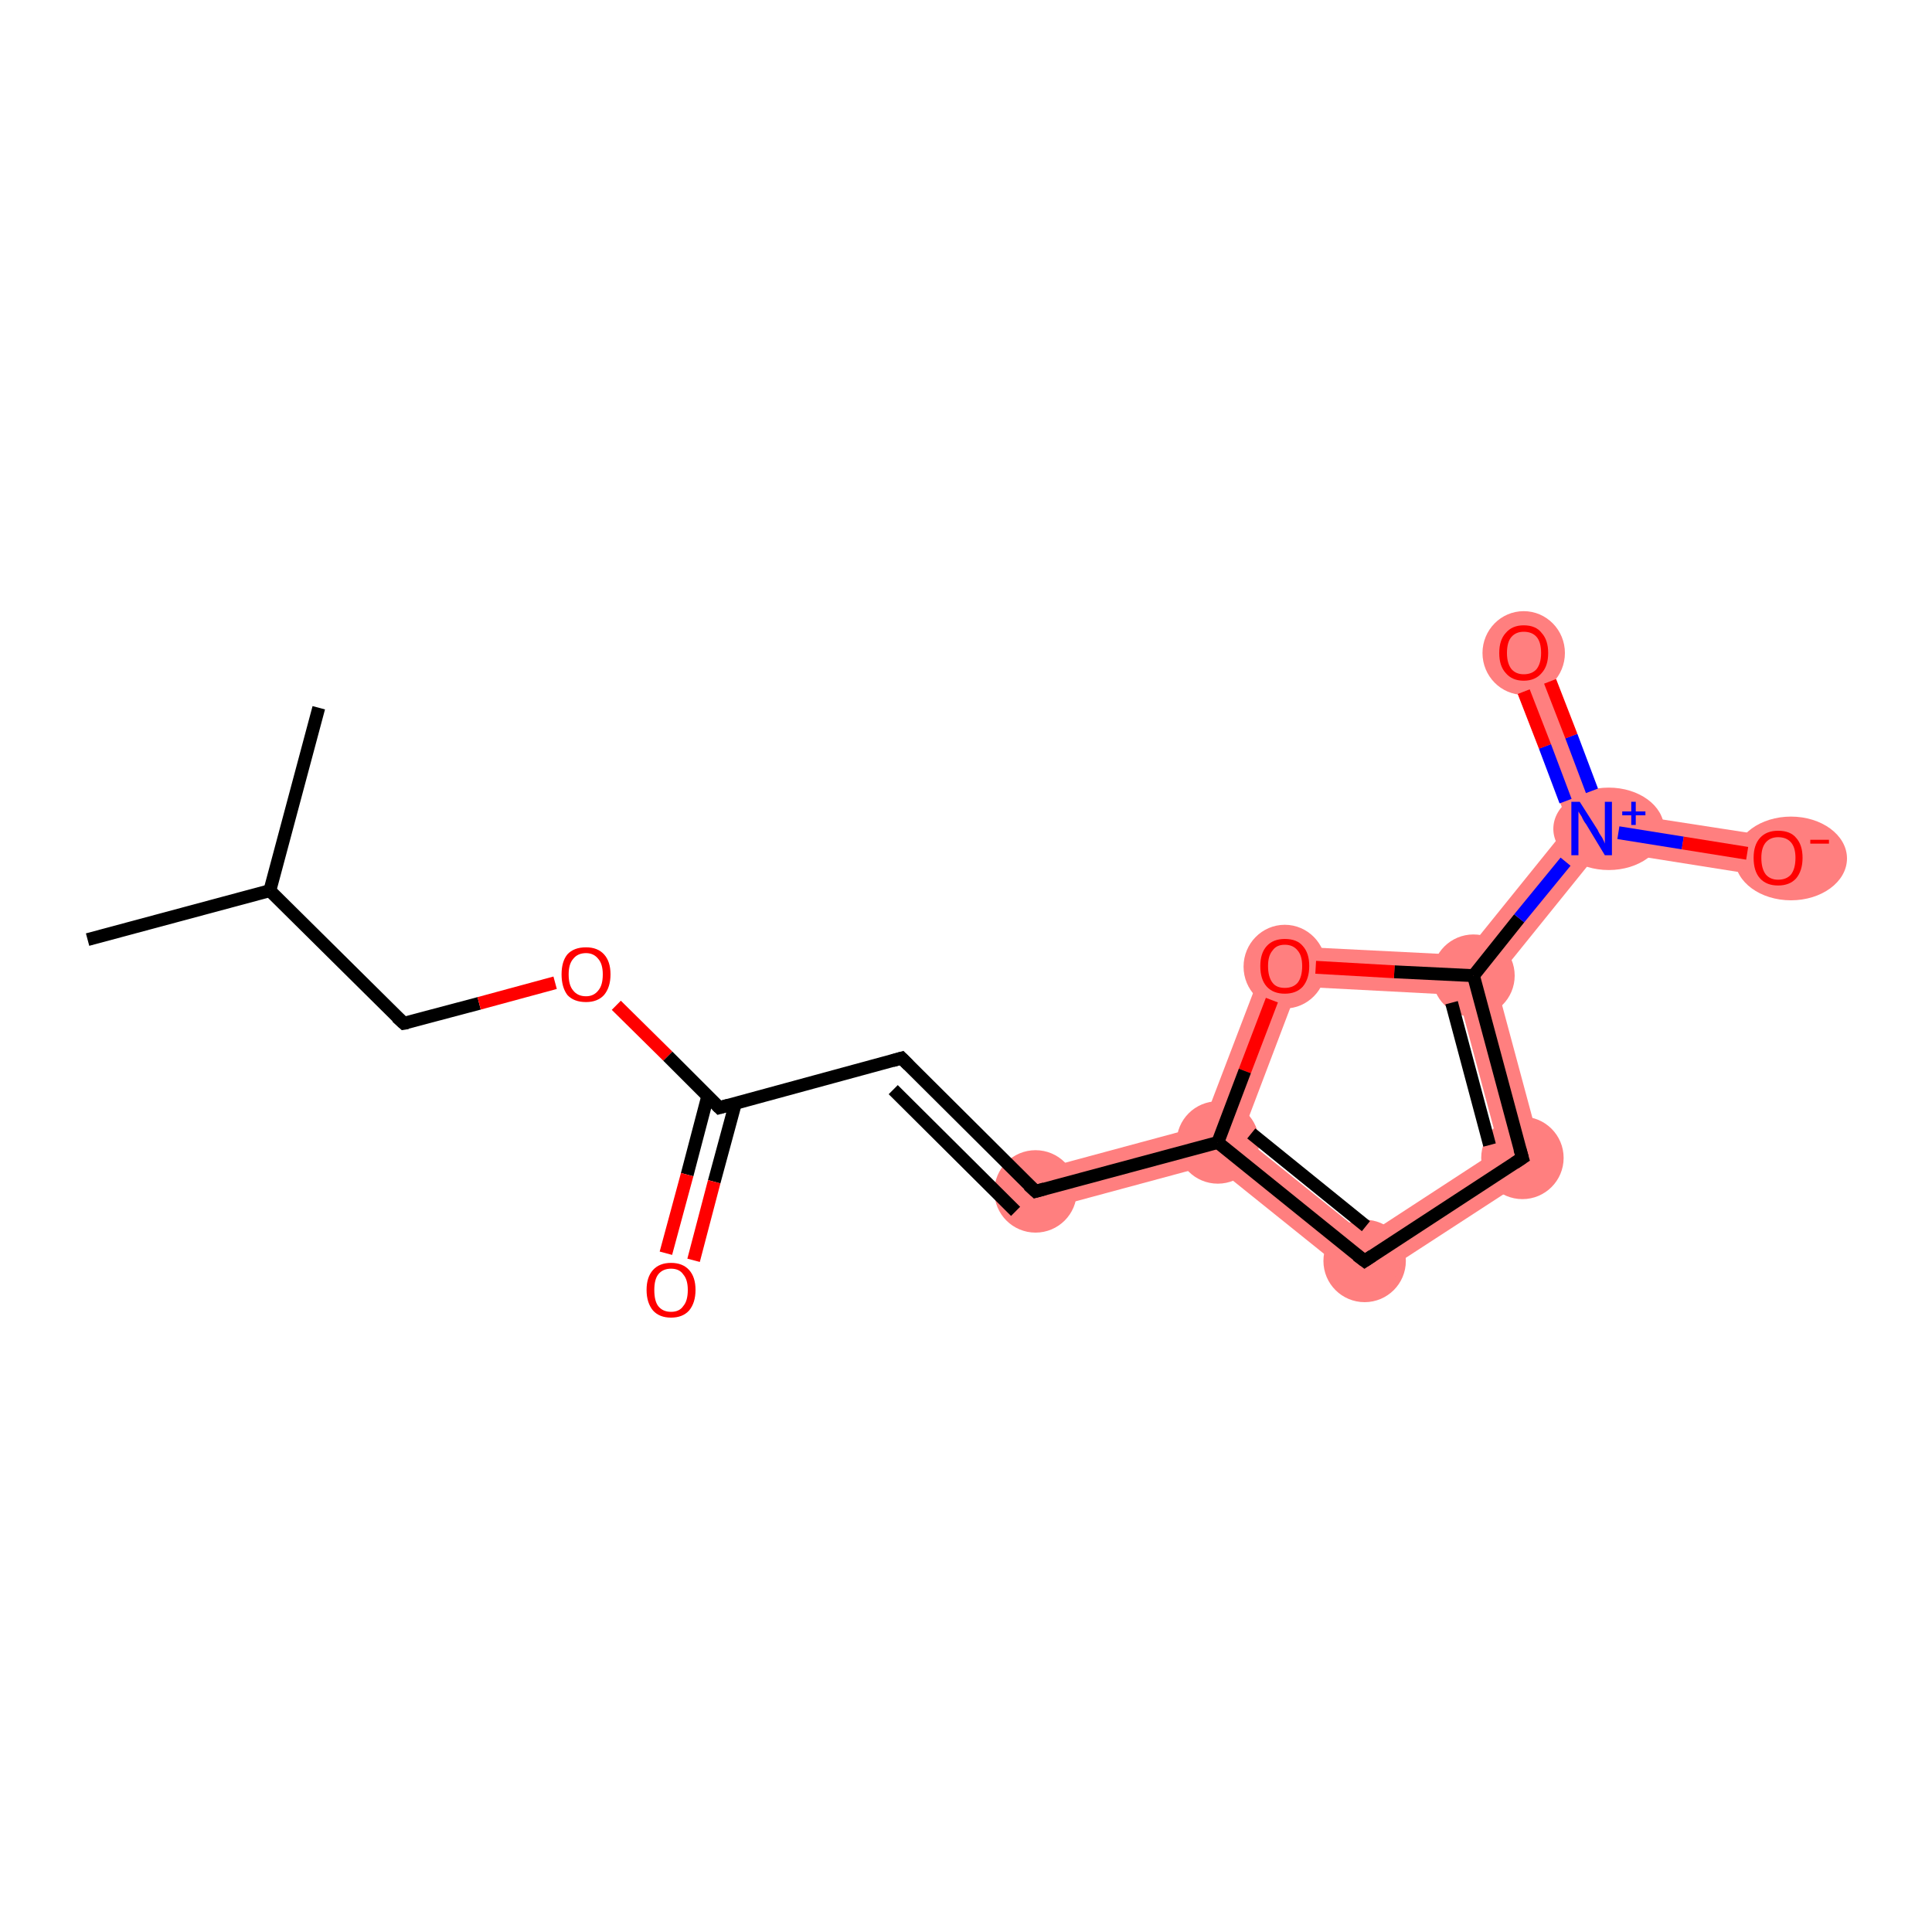 <?xml version='1.0' encoding='iso-8859-1'?>
<svg version='1.1' baseProfile='full'
              xmlns='http://www.w3.org/2000/svg'
                      xmlns:rdkit='http://www.rdkit.org/xml'
                      xmlns:xlink='http://www.w3.org/1999/xlink'
                  xml:space='preserve'
width='300px' height='300px' viewBox='0 0 300 300'>
<!-- END OF HEADER -->
<rect style='opacity:1.0;fill:#FFFFFF;stroke:none' width='300.0' height='300.0' x='0.0' y='0.0'> </rect>
<path class='bond-8 atom-8 atom-9' d='M 186.7,174.8 L 189.1,177.4 L 188.3,180.8 L 161.6,188.0 L 160.0,182.0 Z' style='fill:#FF7F7F;fill-rule:evenodd;fill-opacity:1;stroke:#FF7F7F;stroke-width:0.0px;stroke-linecap:butt;stroke-linejoin:miter;stroke-opacity:1;' />
<path class='bond-9 atom-9 atom-10' d='M 192.8,176.4 L 212.1,191.9 L 211.7,199.6 L 188.3,180.8 L 189.1,177.4 Z' style='fill:#FF7F7F;fill-rule:evenodd;fill-opacity:1;stroke:#FF7F7F;stroke-width:0.0px;stroke-linecap:butt;stroke-linejoin:miter;stroke-opacity:1;' />
<path class='bond-16 atom-9 atom-16' d='M 197.4,146.8 L 201.6,153.2 L 192.8,176.4 L 189.1,177.4 L 186.7,174.8 Z' style='fill:#FF7F7F;fill-rule:evenodd;fill-opacity:1;stroke:#FF7F7F;stroke-width:0.0px;stroke-linecap:butt;stroke-linejoin:miter;stroke-opacity:1;' />
<path class='bond-10 atom-10 atom-11' d='M 232.8,178.4 L 240.0,181.2 L 211.7,199.6 L 212.1,191.9 Z' style='fill:#FF7F7F;fill-rule:evenodd;fill-opacity:1;stroke:#FF7F7F;stroke-width:0.0px;stroke-linecap:butt;stroke-linejoin:miter;stroke-opacity:1;' />
<path class='bond-11 atom-11 atom-12' d='M 228.8,151.5 L 232.2,152.2 L 240.0,181.2 L 232.8,178.4 L 226.4,154.5 Z' style='fill:#FF7F7F;fill-rule:evenodd;fill-opacity:1;stroke:#FF7F7F;stroke-width:0.0px;stroke-linecap:butt;stroke-linejoin:miter;stroke-opacity:1;' />
<path class='bond-12 atom-12 atom-13' d='M 243.6,128.1 L 247.2,128.7 L 248.5,132.0 L 232.2,152.2 L 228.8,151.5 L 227.3,148.3 Z' style='fill:#FF7F7F;fill-rule:evenodd;fill-opacity:1;stroke:#FF7F7F;stroke-width:0.0px;stroke-linecap:butt;stroke-linejoin:miter;stroke-opacity:1;' />
<path class='bond-15 atom-12 atom-16' d='M 197.4,146.8 L 227.3,148.3 L 228.8,151.5 L 226.4,154.5 L 201.6,153.2 Z' style='fill:#FF7F7F;fill-rule:evenodd;fill-opacity:1;stroke:#FF7F7F;stroke-width:0.0px;stroke-linecap:butt;stroke-linejoin:miter;stroke-opacity:1;' />
<path class='bond-13 atom-13 atom-14' d='M 239.5,100.2 L 249.4,125.9 L 247.2,128.7 L 243.6,128.1 L 233.7,102.5 Z' style='fill:#FF7F7F;fill-rule:evenodd;fill-opacity:1;stroke:#FF7F7F;stroke-width:0.0px;stroke-linecap:butt;stroke-linejoin:miter;stroke-opacity:1;' />
<path class='bond-14 atom-13 atom-15' d='M 249.4,125.9 L 276.6,130.1 L 275.6,136.3 L 248.5,132.0 L 247.2,128.7 Z' style='fill:#FF7F7F;fill-rule:evenodd;fill-opacity:1;stroke:#FF7F7F;stroke-width:0.0px;stroke-linecap:butt;stroke-linejoin:miter;stroke-opacity:1;' />
<ellipse cx='160.8' cy='185.0' rx='5.9' ry='5.9' class='atom-8'  style='fill:#FF7F7F;fill-rule:evenodd;stroke:#FF7F7F;stroke-width:1.0px;stroke-linecap:butt;stroke-linejoin:miter;stroke-opacity:1' />
<ellipse cx='189.1' cy='177.4' rx='5.9' ry='5.9' class='atom-9'  style='fill:#FF7F7F;fill-rule:evenodd;stroke:#FF7F7F;stroke-width:1.0px;stroke-linecap:butt;stroke-linejoin:miter;stroke-opacity:1' />
<ellipse cx='211.9' cy='195.8' rx='5.9' ry='5.9' class='atom-10'  style='fill:#FF7F7F;fill-rule:evenodd;stroke:#FF7F7F;stroke-width:1.0px;stroke-linecap:butt;stroke-linejoin:miter;stroke-opacity:1' />
<ellipse cx='236.4' cy='179.8' rx='5.9' ry='5.9' class='atom-11'  style='fill:#FF7F7F;fill-rule:evenodd;stroke:#FF7F7F;stroke-width:1.0px;stroke-linecap:butt;stroke-linejoin:miter;stroke-opacity:1' />
<ellipse cx='228.8' cy='151.5' rx='5.9' ry='5.9' class='atom-12'  style='fill:#FF7F7F;fill-rule:evenodd;stroke:#FF7F7F;stroke-width:1.0px;stroke-linecap:butt;stroke-linejoin:miter;stroke-opacity:1' />
<ellipse cx='249.8' cy='128.7' rx='8.1' ry='5.9' class='atom-13'  style='fill:#FF7F7F;fill-rule:evenodd;stroke:#FF7F7F;stroke-width:1.0px;stroke-linecap:butt;stroke-linejoin:miter;stroke-opacity:1' />
<ellipse cx='236.6' cy='101.4' rx='5.9' ry='6.0' class='atom-14'  style='fill:#FF7F7F;fill-rule:evenodd;stroke:#FF7F7F;stroke-width:1.0px;stroke-linecap:butt;stroke-linejoin:miter;stroke-opacity:1' />
<ellipse cx='278.1' cy='133.3' rx='8.2' ry='6.0' class='atom-15'  style='fill:#FF7F7F;fill-rule:evenodd;stroke:#FF7F7F;stroke-width:1.0px;stroke-linecap:butt;stroke-linejoin:miter;stroke-opacity:1' />
<ellipse cx='199.5' cy='150.1' rx='5.9' ry='6.0' class='atom-16'  style='fill:#FF7F7F;fill-rule:evenodd;stroke:#FF7F7F;stroke-width:1.0px;stroke-linecap:butt;stroke-linejoin:miter;stroke-opacity:1' />
<path class='bond-0 atom-0 atom-1' d='M 13.6,145.9 L 41.9,138.3' style='fill:none;fill-rule:evenodd;stroke:#000000;stroke-width:2.0px;stroke-linecap:butt;stroke-linejoin:miter;stroke-opacity:1' />
<path class='bond-1 atom-1 atom-2' d='M 41.9,138.3 L 49.5,109.9' style='fill:none;fill-rule:evenodd;stroke:#000000;stroke-width:2.0px;stroke-linecap:butt;stroke-linejoin:miter;stroke-opacity:1' />
<path class='bond-2 atom-1 atom-3' d='M 41.9,138.3 L 62.7,158.9' style='fill:none;fill-rule:evenodd;stroke:#000000;stroke-width:2.0px;stroke-linecap:butt;stroke-linejoin:miter;stroke-opacity:1' />
<path class='bond-3 atom-3 atom-4' d='M 62.7,158.9 L 74.4,155.8' style='fill:none;fill-rule:evenodd;stroke:#000000;stroke-width:2.0px;stroke-linecap:butt;stroke-linejoin:miter;stroke-opacity:1' />
<path class='bond-3 atom-3 atom-4' d='M 74.4,155.8 L 86.2,152.6' style='fill:none;fill-rule:evenodd;stroke:#FF0000;stroke-width:2.0px;stroke-linecap:butt;stroke-linejoin:miter;stroke-opacity:1' />
<path class='bond-4 atom-4 atom-5' d='M 95.7,156.1 L 103.7,164.0' style='fill:none;fill-rule:evenodd;stroke:#FF0000;stroke-width:2.0px;stroke-linecap:butt;stroke-linejoin:miter;stroke-opacity:1' />
<path class='bond-4 atom-4 atom-5' d='M 103.7,164.0 L 111.7,172.0' style='fill:none;fill-rule:evenodd;stroke:#000000;stroke-width:2.0px;stroke-linecap:butt;stroke-linejoin:miter;stroke-opacity:1' />
<path class='bond-5 atom-5 atom-6' d='M 109.9,170.2 L 106.7,182.4' style='fill:none;fill-rule:evenodd;stroke:#000000;stroke-width:2.0px;stroke-linecap:butt;stroke-linejoin:miter;stroke-opacity:1' />
<path class='bond-5 atom-5 atom-6' d='M 106.7,182.4 L 103.4,194.6' style='fill:none;fill-rule:evenodd;stroke:#FF0000;stroke-width:2.0px;stroke-linecap:butt;stroke-linejoin:miter;stroke-opacity:1' />
<path class='bond-5 atom-5 atom-6' d='M 114.2,171.3 L 110.9,183.5' style='fill:none;fill-rule:evenodd;stroke:#000000;stroke-width:2.0px;stroke-linecap:butt;stroke-linejoin:miter;stroke-opacity:1' />
<path class='bond-5 atom-5 atom-6' d='M 110.9,183.5 L 107.7,195.7' style='fill:none;fill-rule:evenodd;stroke:#FF0000;stroke-width:2.0px;stroke-linecap:butt;stroke-linejoin:miter;stroke-opacity:1' />
<path class='bond-6 atom-5 atom-7' d='M 111.7,172.0 L 140.0,164.3' style='fill:none;fill-rule:evenodd;stroke:#000000;stroke-width:2.0px;stroke-linecap:butt;stroke-linejoin:miter;stroke-opacity:1' />
<path class='bond-7 atom-7 atom-8' d='M 140.0,164.3 L 160.8,185.0' style='fill:none;fill-rule:evenodd;stroke:#000000;stroke-width:2.0px;stroke-linecap:butt;stroke-linejoin:miter;stroke-opacity:1' />
<path class='bond-7 atom-7 atom-8' d='M 138.7,169.2 L 157.7,188.1' style='fill:none;fill-rule:evenodd;stroke:#000000;stroke-width:2.0px;stroke-linecap:butt;stroke-linejoin:miter;stroke-opacity:1' />
<path class='bond-8 atom-8 atom-9' d='M 160.8,185.0 L 189.1,177.4' style='fill:none;fill-rule:evenodd;stroke:#000000;stroke-width:2.0px;stroke-linecap:butt;stroke-linejoin:miter;stroke-opacity:1' />
<path class='bond-9 atom-9 atom-10' d='M 189.1,177.4 L 211.9,195.8' style='fill:none;fill-rule:evenodd;stroke:#000000;stroke-width:2.0px;stroke-linecap:butt;stroke-linejoin:miter;stroke-opacity:1' />
<path class='bond-9 atom-9 atom-10' d='M 194.3,176.0 L 212.1,190.4' style='fill:none;fill-rule:evenodd;stroke:#000000;stroke-width:2.0px;stroke-linecap:butt;stroke-linejoin:miter;stroke-opacity:1' />
<path class='bond-10 atom-10 atom-11' d='M 211.9,195.8 L 236.4,179.8' style='fill:none;fill-rule:evenodd;stroke:#000000;stroke-width:2.0px;stroke-linecap:butt;stroke-linejoin:miter;stroke-opacity:1' />
<path class='bond-11 atom-11 atom-12' d='M 236.4,179.8 L 228.8,151.5' style='fill:none;fill-rule:evenodd;stroke:#000000;stroke-width:2.0px;stroke-linecap:butt;stroke-linejoin:miter;stroke-opacity:1' />
<path class='bond-11 atom-11 atom-12' d='M 231.3,177.8 L 225.4,155.7' style='fill:none;fill-rule:evenodd;stroke:#000000;stroke-width:2.0px;stroke-linecap:butt;stroke-linejoin:miter;stroke-opacity:1' />
<path class='bond-12 atom-12 atom-13' d='M 228.8,151.5 L 235.9,142.6' style='fill:none;fill-rule:evenodd;stroke:#000000;stroke-width:2.0px;stroke-linecap:butt;stroke-linejoin:miter;stroke-opacity:1' />
<path class='bond-12 atom-12 atom-13' d='M 235.9,142.6 L 243.1,133.8' style='fill:none;fill-rule:evenodd;stroke:#0000FF;stroke-width:2.0px;stroke-linecap:butt;stroke-linejoin:miter;stroke-opacity:1' />
<path class='bond-13 atom-13 atom-14' d='M 247.2,122.8 L 244.0,114.3' style='fill:none;fill-rule:evenodd;stroke:#0000FF;stroke-width:2.0px;stroke-linecap:butt;stroke-linejoin:miter;stroke-opacity:1' />
<path class='bond-13 atom-13 atom-14' d='M 244.0,114.3 L 240.7,105.8' style='fill:none;fill-rule:evenodd;stroke:#FF0000;stroke-width:2.0px;stroke-linecap:butt;stroke-linejoin:miter;stroke-opacity:1' />
<path class='bond-13 atom-13 atom-14' d='M 243.1,124.4 L 239.9,115.9' style='fill:none;fill-rule:evenodd;stroke:#0000FF;stroke-width:2.0px;stroke-linecap:butt;stroke-linejoin:miter;stroke-opacity:1' />
<path class='bond-13 atom-13 atom-14' d='M 239.9,115.9 L 236.6,107.4' style='fill:none;fill-rule:evenodd;stroke:#FF0000;stroke-width:2.0px;stroke-linecap:butt;stroke-linejoin:miter;stroke-opacity:1' />
<path class='bond-14 atom-13 atom-15' d='M 251.3,129.3 L 261.3,130.9' style='fill:none;fill-rule:evenodd;stroke:#0000FF;stroke-width:2.0px;stroke-linecap:butt;stroke-linejoin:miter;stroke-opacity:1' />
<path class='bond-14 atom-13 atom-15' d='M 261.3,130.9 L 271.3,132.5' style='fill:none;fill-rule:evenodd;stroke:#FF0000;stroke-width:2.0px;stroke-linecap:butt;stroke-linejoin:miter;stroke-opacity:1' />
<path class='bond-15 atom-12 atom-16' d='M 228.8,151.5 L 216.5,150.9' style='fill:none;fill-rule:evenodd;stroke:#000000;stroke-width:2.0px;stroke-linecap:butt;stroke-linejoin:miter;stroke-opacity:1' />
<path class='bond-15 atom-12 atom-16' d='M 216.5,150.9 L 204.3,150.2' style='fill:none;fill-rule:evenodd;stroke:#FF0000;stroke-width:2.0px;stroke-linecap:butt;stroke-linejoin:miter;stroke-opacity:1' />
<path class='bond-16 atom-16 atom-9' d='M 197.5,155.3 L 193.3,166.3' style='fill:none;fill-rule:evenodd;stroke:#FF0000;stroke-width:2.0px;stroke-linecap:butt;stroke-linejoin:miter;stroke-opacity:1' />
<path class='bond-16 atom-16 atom-9' d='M 193.3,166.3 L 189.1,177.4' style='fill:none;fill-rule:evenodd;stroke:#000000;stroke-width:2.0px;stroke-linecap:butt;stroke-linejoin:miter;stroke-opacity:1' />
<path d='M 61.6,157.9 L 62.7,158.9 L 63.3,158.8' style='fill:none;stroke:#000000;stroke-width:2.0px;stroke-linecap:butt;stroke-linejoin:miter;stroke-opacity:1;' />
<path d='M 111.3,171.6 L 111.7,172.0 L 113.1,171.6' style='fill:none;stroke:#000000;stroke-width:2.0px;stroke-linecap:butt;stroke-linejoin:miter;stroke-opacity:1;' />
<path d='M 138.6,164.7 L 140.0,164.3 L 141.1,165.4' style='fill:none;stroke:#000000;stroke-width:2.0px;stroke-linecap:butt;stroke-linejoin:miter;stroke-opacity:1;' />
<path d='M 159.7,184.0 L 160.8,185.0 L 162.2,184.6' style='fill:none;stroke:#000000;stroke-width:2.0px;stroke-linecap:butt;stroke-linejoin:miter;stroke-opacity:1;' />
<path d='M 210.7,194.9 L 211.9,195.8 L 213.1,195.0' style='fill:none;stroke:#000000;stroke-width:2.0px;stroke-linecap:butt;stroke-linejoin:miter;stroke-opacity:1;' />
<path d='M 235.2,180.6 L 236.4,179.8 L 236.0,178.4' style='fill:none;stroke:#000000;stroke-width:2.0px;stroke-linecap:butt;stroke-linejoin:miter;stroke-opacity:1;' />
<path class='atom-4' d='M 87.2 151.3
Q 87.2 149.3, 88.1 148.2
Q 89.1 147.1, 91.0 147.1
Q 92.8 147.1, 93.8 148.2
Q 94.8 149.3, 94.8 151.3
Q 94.8 153.3, 93.8 154.5
Q 92.8 155.6, 91.0 155.6
Q 89.1 155.6, 88.1 154.5
Q 87.2 153.3, 87.2 151.3
M 91.0 154.7
Q 92.2 154.7, 92.9 153.8
Q 93.6 153.0, 93.6 151.3
Q 93.6 149.7, 92.9 148.9
Q 92.2 148.0, 91.0 148.0
Q 89.7 148.0, 89.0 148.9
Q 88.3 149.7, 88.3 151.3
Q 88.3 153.0, 89.0 153.8
Q 89.7 154.7, 91.0 154.7
' fill='#FF0000'/>
<path class='atom-6' d='M 100.4 200.3
Q 100.4 198.3, 101.4 197.2
Q 102.4 196.1, 104.2 196.1
Q 106.0 196.1, 107.0 197.2
Q 108.0 198.3, 108.0 200.3
Q 108.0 202.3, 107.0 203.5
Q 106.0 204.6, 104.2 204.6
Q 102.4 204.6, 101.4 203.5
Q 100.4 202.3, 100.4 200.3
M 104.2 203.7
Q 105.5 203.7, 106.1 202.8
Q 106.8 202.0, 106.8 200.3
Q 106.8 198.7, 106.1 197.9
Q 105.5 197.0, 104.2 197.0
Q 102.9 197.0, 102.2 197.9
Q 101.6 198.7, 101.6 200.3
Q 101.6 202.0, 102.2 202.8
Q 102.9 203.7, 104.2 203.7
' fill='#FF0000'/>
<path class='atom-13' d='M 245.3 124.5
L 248.1 128.9
Q 248.3 129.4, 248.8 130.1
Q 249.2 130.9, 249.2 131.0
L 249.2 124.5
L 250.3 124.5
L 250.3 132.8
L 249.2 132.8
L 246.3 128.0
Q 245.9 127.5, 245.6 126.8
Q 245.2 126.2, 245.1 126.0
L 245.1 132.8
L 244.0 132.8
L 244.0 124.5
L 245.3 124.5
' fill='#0000FF'/>
<path class='atom-13' d='M 251.9 126.0
L 253.3 126.0
L 253.3 124.5
L 254.0 124.5
L 254.0 126.0
L 255.5 126.0
L 255.5 126.6
L 254.0 126.6
L 254.0 128.1
L 253.3 128.1
L 253.3 126.6
L 251.9 126.6
L 251.9 126.0
' fill='#0000FF'/>
<path class='atom-14' d='M 232.8 101.4
Q 232.8 99.4, 233.8 98.3
Q 234.8 97.1, 236.6 97.1
Q 238.5 97.1, 239.4 98.3
Q 240.4 99.4, 240.4 101.4
Q 240.4 103.4, 239.4 104.5
Q 238.4 105.7, 236.6 105.7
Q 234.8 105.7, 233.8 104.5
Q 232.8 103.4, 232.8 101.4
M 236.6 104.7
Q 237.9 104.7, 238.6 103.9
Q 239.3 103.0, 239.3 101.4
Q 239.3 99.7, 238.6 98.9
Q 237.9 98.1, 236.6 98.1
Q 235.4 98.1, 234.7 98.9
Q 234.0 99.7, 234.0 101.4
Q 234.0 103.0, 234.7 103.9
Q 235.4 104.7, 236.6 104.7
' fill='#FF0000'/>
<path class='atom-15' d='M 272.3 133.2
Q 272.3 131.2, 273.3 130.1
Q 274.3 129.0, 276.1 129.0
Q 278.0 129.0, 278.9 130.1
Q 279.9 131.2, 279.9 133.2
Q 279.9 135.2, 278.9 136.4
Q 277.9 137.5, 276.1 137.5
Q 274.3 137.5, 273.3 136.4
Q 272.3 135.3, 272.3 133.2
M 276.1 136.6
Q 277.4 136.6, 278.1 135.8
Q 278.8 134.9, 278.8 133.2
Q 278.8 131.6, 278.1 130.8
Q 277.4 130.0, 276.1 130.0
Q 274.9 130.0, 274.2 130.8
Q 273.5 131.6, 273.5 133.2
Q 273.5 134.9, 274.2 135.8
Q 274.9 136.6, 276.1 136.6
' fill='#FF0000'/>
<path class='atom-15' d='M 281.1 130.4
L 284.0 130.4
L 284.0 131.0
L 281.1 131.0
L 281.1 130.4
' fill='#FF0000'/>
<path class='atom-16' d='M 195.7 150.0
Q 195.7 148.0, 196.7 146.9
Q 197.7 145.8, 199.5 145.8
Q 201.4 145.8, 202.3 146.9
Q 203.3 148.0, 203.3 150.0
Q 203.3 152.0, 202.3 153.2
Q 201.3 154.3, 199.5 154.3
Q 197.7 154.3, 196.7 153.2
Q 195.7 152.1, 195.7 150.0
M 199.5 153.4
Q 200.8 153.4, 201.5 152.6
Q 202.2 151.7, 202.2 150.0
Q 202.2 148.4, 201.5 147.6
Q 200.8 146.7, 199.5 146.7
Q 198.2 146.7, 197.6 147.6
Q 196.9 148.4, 196.9 150.0
Q 196.9 151.7, 197.6 152.6
Q 198.2 153.4, 199.5 153.4
' fill='#FF0000'/>
</svg>
